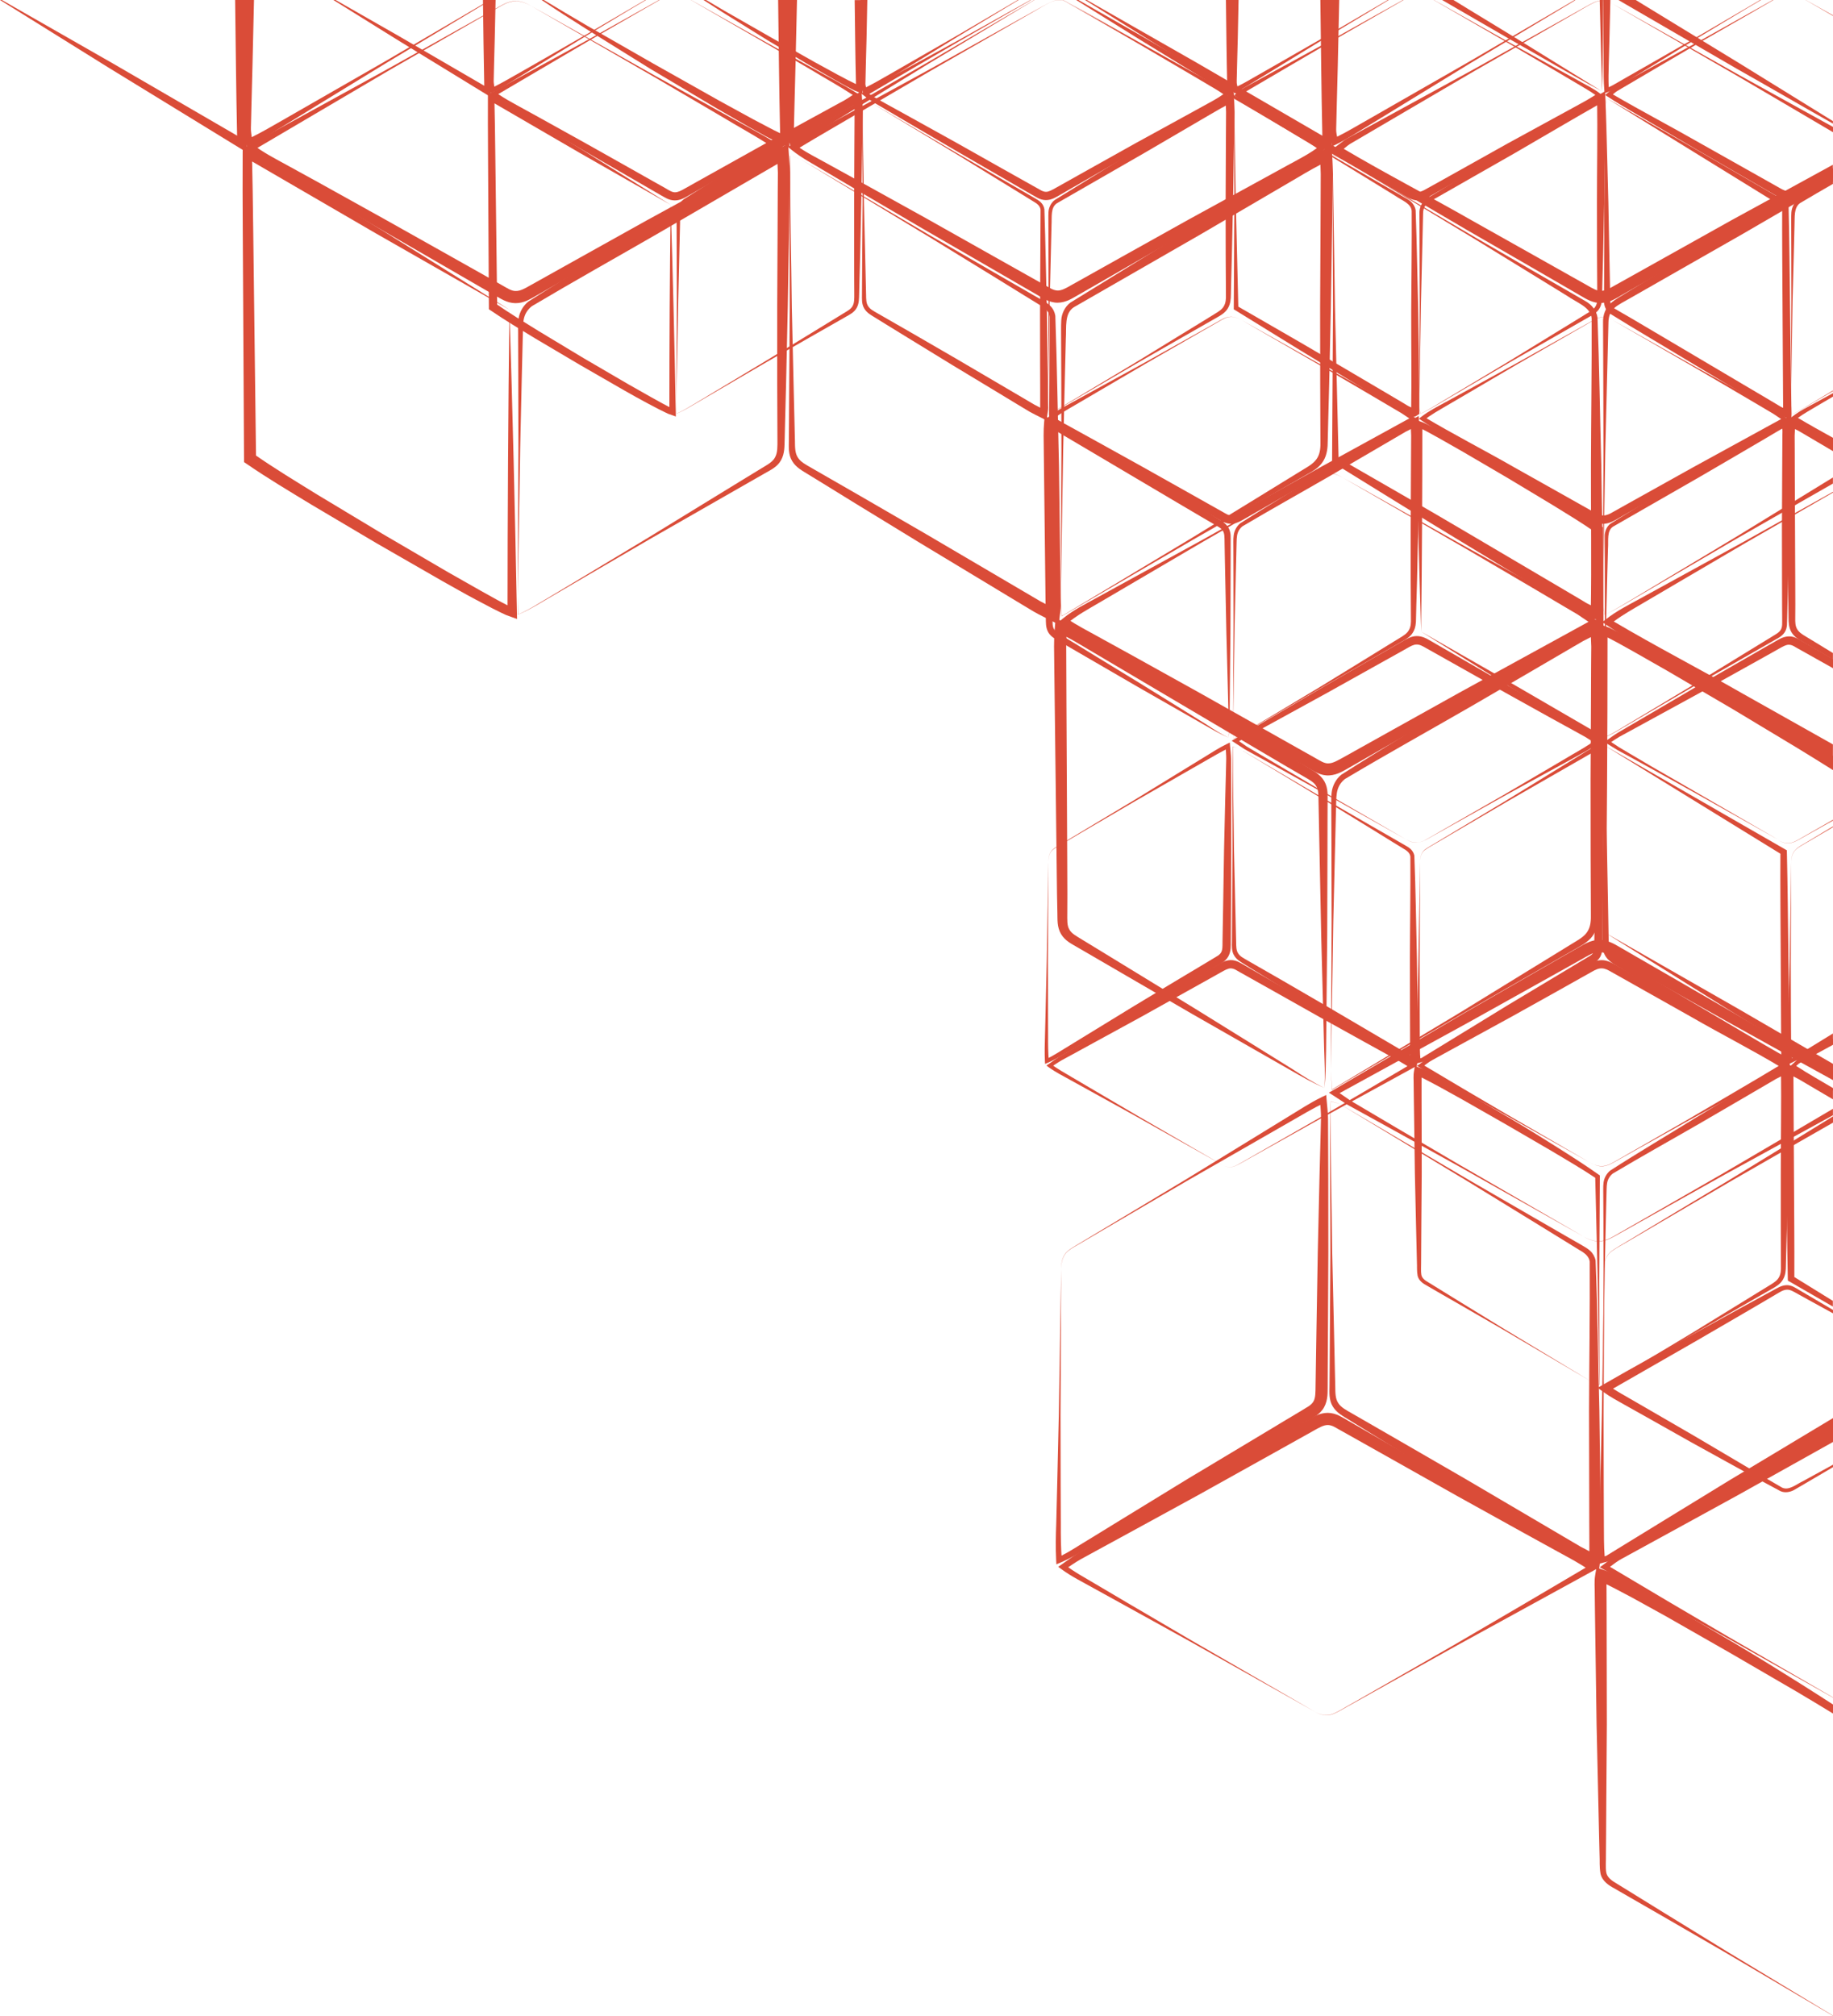 <svg width="241" height="265" viewBox="0 0 241 265" fill="none" xmlns="http://www.w3.org/2000/svg">
<g clip-path="url(#clip0_4302_16813)">
<path d="M241 57.552C239.449 56.695 237.898 55.829 236.387 54.932C237.188 54.338 238.108 53.855 238.979 53.321L241 52.132V51.679L238.748 52.908C237.718 53.492 236.668 53.965 235.697 54.731L235.377 54.983L235.717 55.215C236.668 55.859 237.648 56.454 238.628 57.018L241.01 58.428V57.552H241Z" fill="#DA4C38"/>
<path d="M210.976 97.998L234.727 111.658L234.927 111.768L234.937 112.01C235.047 116.604 235.077 121.197 235.138 125.791L235.308 139.582L235.318 140.549L234.487 140.076C230.515 137.789 226.654 135.401 222.732 133.074L216.869 129.559L213.938 127.796L212.477 126.909C211.987 126.617 211.417 126.244 211.057 125.64C210.696 125.035 210.666 124.33 210.686 123.766L210.696 122.054L210.706 118.619L210.736 111.748L210.806 104.878C210.866 102.591 210.846 100.274 210.976 97.998ZM210.976 97.998C211.016 102.571 211.187 107.155 211.287 111.728L211.417 118.598L211.477 122.034L211.507 123.746C211.507 124.31 211.557 124.804 211.797 125.187C212.037 125.579 212.447 125.851 212.937 126.123L214.418 126.98L217.359 128.712L223.242 132.188C227.174 134.485 231.086 136.862 235.017 139.088L234.197 139.572L234.127 125.781C234.107 121.187 234.057 116.594 234.087 111.99L234.297 112.353L210.976 97.998Z" fill="#DA4C38"/>
<path d="M210.936 95.379L211.006 82.081L210.996 75.432L210.986 72.108C210.986 71.544 210.976 71.01 210.986 70.436C210.986 69.862 211.256 69.167 211.776 68.814L223.071 61.863L228.744 58.458L231.575 56.756L232.996 55.899L233.706 55.476C233.956 55.345 234.226 55.214 234.496 55.084L235.117 54.781L235.247 55.476C235.297 55.718 235.387 55.98 235.437 56.353C235.447 56.443 235.457 56.554 235.457 56.645V56.856V57.29L235.427 59.002L235.367 62.427L235.257 69.277L235.107 76.127L235.017 79.553L234.977 81.265L234.947 82.141C234.927 82.454 234.846 82.796 234.656 83.099C234.266 83.703 233.666 83.925 233.206 84.207L231.725 85.053L228.764 86.745L222.841 90.13L216.948 93.565L214.007 95.288C213.017 95.842 212.076 96.497 211.006 96.91H210.996V96.9L210.936 95.379ZM210.936 95.379L211.016 96.889L211.006 96.879C212.066 96.456 212.996 95.791 213.977 95.227L216.898 93.475L222.741 89.959L228.554 86.393L231.465 84.61L232.916 83.723C233.406 83.411 233.916 83.169 234.136 82.776C234.376 82.393 234.306 81.849 234.316 81.255L234.306 79.543L234.296 76.117L234.286 69.257L234.316 62.397L234.336 58.972L234.346 57.259L234.356 56.826V56.615C234.356 56.554 234.356 56.524 234.346 56.474C234.326 56.272 234.236 56 234.176 55.678L234.927 56.061C234.696 56.171 234.466 56.272 234.226 56.393L233.516 56.806L232.105 57.642L229.254 59.314L223.541 62.649L212.096 69.217C211.236 69.751 211.496 71.02 211.416 72.098L211.326 75.422L211.166 82.071L210.936 95.379Z" fill="#DA4C38"/>
<path d="M217.028 100.687L214.247 99.045L212.856 98.219L211.836 97.544C212.196 97.302 212.556 97.061 212.936 96.839L214.437 96.023L217.439 94.381L223.431 91.107L229.404 87.783L232.385 86.121L233.876 85.284C234.396 84.992 234.816 84.74 235.197 84.751C235.377 84.751 235.567 84.801 235.777 84.902L236.487 85.305L237.978 86.141L240.959 87.813L241.019 87.843V86.644L238.518 85.194L237.037 84.338C236.777 84.186 236.577 84.066 236.257 83.904C235.947 83.753 235.587 83.642 235.197 83.653C234.406 83.673 233.826 84.086 233.366 84.338L231.885 85.184L228.924 86.886L223.001 90.291L217.108 93.746L214.157 95.469L212.686 96.335C212.196 96.627 211.736 96.99 211.256 97.312L210.936 97.534L211.266 97.736L212.656 98.592L214.077 99.368L216.908 100.929L222.561 104.062L233.826 110.398L222.631 103.921L217.028 100.687Z" fill="#DA4C38"/>
<path d="M241 107.759L240.21 108.213L237.099 109.996C236.578 110.278 236.078 110.64 235.498 110.781C234.908 110.933 234.297 110.731 233.787 110.439C234.297 110.741 234.908 110.953 235.498 110.802C236.088 110.671 236.588 110.308 237.109 110.036L240.24 108.283L240.99 107.87V107.759H241Z" fill="#DA4C38"/>
<path d="M237.619 110.711L240.701 108.908L240.991 108.736V108.636L240.651 108.837L237.589 110.671C237.089 110.993 236.539 111.235 236.109 111.658C235.658 112.071 235.498 112.706 235.508 113.3C235.508 112.706 235.678 112.081 236.119 111.678C236.569 111.265 237.119 111.023 237.619 110.711Z" fill="#DA4C38"/>
<path d="M241 135.845L238.199 137.567C237.338 138.091 236.478 138.625 235.598 139.088C235.558 138.685 235.508 138.283 235.498 137.869L235.488 136.227L235.468 132.953L235.448 126.395L235.508 113.29L235.297 126.395L235.147 132.943L235.067 136.217L235.027 137.859C235.027 138.403 235.087 138.968 235.117 139.522L235.137 139.894L235.488 139.733C236.538 139.25 237.518 138.665 238.499 138.101L240.99 136.671V135.845H241Z" fill="#DA4C38"/>
<path d="M241 85.849L238.859 84.539L237.398 83.653C236.908 83.371 236.498 83.079 236.278 82.686C236.047 82.293 236.027 81.819 236.037 81.235L236.047 79.523L236.037 76.097L236.007 69.247L235.977 62.397L235.967 58.972L235.957 57.26L235.997 56.403C236.248 56.514 236.488 56.635 236.728 56.786L238.198 57.653L241 59.305V58.076L238.749 56.726C237.778 56.131 236.818 55.537 235.717 55.043L234.967 54.711L234.937 55.527L234.877 57.27L234.897 58.982L234.937 62.407L235.087 76.108L235.127 79.533L235.157 81.245C235.157 81.799 235.187 82.514 235.547 83.119C235.907 83.723 236.498 84.076 236.988 84.348L238.459 85.204L240.99 86.675V85.849H241Z" fill="#DA4C38"/>
<path d="M235.857 32.941L235.937 29.617C235.987 28.519 235.827 27.32 236.657 26.706C238.078 25.86 239.529 25.013 240.989 24.177V23.381C239.439 24.338 237.878 25.295 236.317 26.303C235.847 26.696 235.567 27.34 235.527 27.925C235.487 28.519 235.517 29.053 235.507 29.607L235.517 32.931L235.527 39.58L235.467 52.877L235.687 39.58L235.857 32.941Z" fill="#DA4C38"/>
<path d="M241.001 51.326L238.52 52.817C237.539 53.381 236.609 54.036 235.559 54.479L235.479 52.877L235.539 54.489V54.499L235.549 54.489C236.609 54.056 237.549 53.411 238.54 52.847L240.991 51.417V51.326H241.001Z" fill="#DA4C38"/>
<path d="M241 2.015L237.418 0H237.398L241 2.086V2.015Z" fill="#DA4C38"/>
<path d="M241.001 22.233L238.129 23.845L236.639 24.681C236.169 24.953 235.718 25.145 235.298 25.155C234.868 25.165 234.448 24.983 233.988 24.711L232.507 23.875L229.536 22.203L223.593 18.858C219.771 16.672 215.849 14.617 212.058 12.411L212.408 12.119C212.598 11.968 212.888 11.827 213.138 11.666L214.679 10.759L217.76 8.946L223.923 5.33L230.116 1.773L233.167 0H233.077L230.046 1.703L223.813 5.188L217.55 8.624L214.419 10.336L212.858 11.192C212.598 11.344 212.338 11.454 212.058 11.656L211.357 12.22L211.037 12.482L211.387 12.714C213.308 13.973 215.289 15.061 217.24 16.239L223.123 19.695L229.025 23.11L231.977 24.822L233.447 25.678C233.948 25.981 234.608 26.283 235.338 26.253C236.059 26.233 236.679 25.91 237.179 25.618L238.66 24.772L241.021 23.412V22.233H241.001Z" fill="#DA4C38"/>
<path d="M231.426 0L229.585 1.078L223.452 4.665L217.289 8.201L214.208 9.963L212.667 10.85C212.277 11.072 211.897 11.303 211.507 11.464C211.467 10.477 211.487 9.47 211.517 8.452L211.607 5.037L211.727 0H210.816L210.826 5.017L210.836 8.442C210.836 9.581 210.836 10.719 210.936 11.877L210.966 12.25L211.327 12.129C211.957 11.918 212.437 11.595 212.937 11.283L214.448 10.356L217.469 8.503L223.522 4.796L229.605 1.139L231.536 0H231.426Z" fill="#DA4C38"/>
<path d="M211.197 12.885L222.972 19.634L234.947 26.565L235.148 26.686L235.158 26.928C235.268 31.501 235.298 36.075 235.358 40.648L235.538 54.368L235.548 55.154L234.807 54.892C234.557 54.802 234.307 54.741 233.977 54.62C233.607 54.469 233.407 54.298 233.157 54.167L231.686 53.281L228.755 51.518L222.882 47.992L217.009 44.466L214.078 42.703L212.617 41.806L211.877 41.353C211.607 41.182 211.327 40.95 211.137 40.608C210.946 40.275 210.896 39.892 210.896 39.57V38.714L210.906 36.991L210.916 33.546L210.936 26.656L211.007 19.765L211.047 16.32L211.077 14.597L211.087 13.741C211.107 13.449 211.167 13.157 211.197 12.885ZM211.197 12.885C211.167 13.177 211.127 13.459 211.107 13.741L211.137 14.597L211.197 16.32L211.287 19.765L211.467 26.645L211.597 33.526L211.667 36.971L211.697 38.694L211.717 39.55C211.727 39.802 211.767 40.003 211.867 40.164C212.037 40.487 212.577 40.718 213.067 41.021L214.548 41.877L217.499 43.62L223.392 47.105L229.285 50.591L232.236 52.334L233.707 53.21C233.957 53.351 234.217 53.532 234.377 53.583L235.178 53.845L234.447 54.368L234.367 40.648C234.347 36.075 234.297 31.501 234.317 26.918L234.527 27.28L211.197 12.885Z" fill="#DA4C38"/>
<path d="M211.976 42.048L223.381 48.475L229.104 51.648L231.975 53.23L233.406 54.016L234.807 54.902L235.157 55.124L234.787 55.335L223.021 62.256L217.109 65.651L214.147 67.353L212.667 68.199C212.186 68.481 211.566 68.834 210.836 68.854C210.095 68.884 209.435 68.532 208.965 68.24L207.484 67.383L204.533 65.671L198.63 62.256L192.748 58.8L189.806 57.068C188.826 56.504 187.845 55.909 186.895 55.265L186.555 55.033L186.885 54.781C187.865 54.016 188.916 53.492 189.966 52.917L193.098 51.205L199.351 47.77L205.573 44.284L208.685 42.541C209.215 42.27 209.705 41.907 210.275 41.746C210.846 41.564 211.476 41.746 211.976 42.048ZM211.976 42.048C211.466 41.746 210.846 41.584 210.275 41.766C209.705 41.937 209.225 42.3 208.695 42.582L205.603 44.365L199.421 47.921L193.268 51.537L190.186 53.341C189.166 53.945 188.105 54.519 187.215 55.255L187.195 54.771C191.077 57.088 195.149 59.173 199.09 61.43L205.043 64.774L208.014 66.447L209.505 67.283C210.005 67.575 210.396 67.766 210.816 67.756C211.236 67.756 211.656 67.555 212.146 67.263L213.637 66.426L216.618 64.764L222.581 61.44L234.547 54.882L234.537 55.325L233.196 54.419L231.785 53.582L228.964 51.92L223.321 48.606L211.976 42.048Z" fill="#DA4C38"/>
<path d="M162.995 98.451L174.56 105.251L180.373 108.605L183.284 110.278L184.735 111.114C184.965 111.245 185.245 111.396 185.475 111.618C185.715 111.839 185.895 112.151 185.955 112.474C186.136 117.067 186.186 121.49 186.296 126.013L186.386 132.752L186.436 136.127L186.456 137.809L186.466 138.655C186.466 138.938 186.396 139.27 186.356 139.582L186.256 140.338L185.565 139.985C185.055 139.723 184.525 139.461 184.025 139.179L182.564 138.303L179.653 136.54L173.83 133.024L168.027 129.468L165.126 127.685L163.675 126.789C163.225 126.496 162.625 126.214 162.275 125.62C161.904 125.036 161.964 124.341 161.974 123.807L161.984 122.094L162.004 118.679L162.055 111.839C162.075 107.276 161.974 102.722 162.085 98.159V98.149H162.095C162.405 98.27 162.725 98.3 162.995 98.451ZM162.995 98.451C162.725 98.3 162.405 98.27 162.105 98.179H162.115C162.065 102.732 162.205 107.296 162.245 111.849L162.405 118.689L162.485 122.104L162.525 123.817C162.535 124.401 162.525 124.925 162.795 125.328C163.045 125.731 163.525 125.963 164.025 126.255L165.496 127.101L168.447 128.793L174.33 132.208L180.193 135.653L183.124 137.376L184.595 138.242L186.065 139.018L185.285 139.421C185.315 139.169 185.385 138.958 185.395 138.676V137.829V136.147L185.385 132.772L185.375 126.023C185.385 121.55 185.465 116.977 185.435 112.585C185.365 112.111 184.985 111.819 184.495 111.537L183.064 110.661L180.213 108.898L174.49 105.382L162.995 98.451Z" fill="#DA4C38"/>
<path d="M162.125 95.328L162.185 82.031L162.175 75.382L162.165 72.058C162.175 71.504 162.125 70.96 162.205 70.365C162.275 69.771 162.595 69.167 163.065 68.784C166.857 66.366 170.599 64.15 174.371 61.813L180.043 58.408L182.884 56.706L184.305 55.859L185.796 55.074L186.536 54.681L186.576 55.527L186.666 57.27L186.636 58.982L186.576 62.417L186.466 69.278L186.316 76.138L186.216 79.583L186.176 81.296C186.176 81.86 186.136 82.535 185.786 83.109C185.456 83.693 184.865 84.036 184.385 84.297L182.904 85.144L179.943 86.846L174.02 90.241L162.215 97.121L162.205 97.131V97.111L162.125 95.328ZM162.125 95.328L162.215 97.121L162.195 97.111L173.91 90.08L179.733 86.504L182.644 84.71L184.105 83.814C184.595 83.522 185.025 83.24 185.256 82.796C185.496 82.373 185.526 81.85 185.506 81.285L185.496 79.573L185.476 76.138V69.267L185.506 62.397L185.526 58.962L185.536 57.249L185.466 55.567L186.246 56.02L184.805 56.756L183.375 57.592L180.513 59.264L174.801 62.599C170.999 64.795 167.087 66.971 163.366 69.177C162.965 69.489 162.725 69.912 162.645 70.426C162.565 70.93 162.595 71.504 162.565 72.048L162.485 75.372L162.335 82.021L162.125 95.328Z" fill="#DA4C38"/>
<path d="M184.854 110.338L173.569 103.982L167.906 100.839L165.075 99.277L163.654 98.492L162.284 97.595L161.943 97.373L162.304 97.162L174.069 90.241L179.982 86.836L182.943 85.134L184.424 84.287C184.874 84.036 185.494 83.623 186.244 83.613C187.005 83.592 187.655 83.985 188.105 84.247L189.586 85.103L192.537 86.806L198.44 90.221L204.323 93.666L207.264 95.399L208.735 96.265C209.225 96.567 209.685 96.92 210.165 97.242L210.536 97.494L210.155 97.746C209.135 98.411 208.094 98.985 207.044 99.559L203.893 101.282L197.6 104.727L191.337 108.233L188.205 109.986C187.685 110.268 187.175 110.62 186.575 110.721C185.954 110.862 185.354 110.64 184.854 110.338ZM184.854 110.338C185.364 110.63 185.964 110.842 186.565 110.721C187.155 110.62 187.655 110.258 188.175 109.976L191.287 108.182L197.51 104.606L203.702 100.97L206.794 99.146C207.834 98.552 208.865 97.937 209.825 97.263V97.766C209.355 97.464 208.895 97.142 208.405 96.859L206.914 96.034L203.923 94.391L197.96 91.077L192.017 87.733L189.046 86.061L187.555 85.224C187.035 84.922 186.665 84.711 186.254 84.721C185.854 84.721 185.454 84.942 184.934 85.245L183.443 86.081L180.462 87.743L174.509 91.067L162.554 97.625L162.574 97.192L163.884 98.109L165.275 98.935L168.066 100.577L173.649 103.861L184.854 110.338Z" fill="#DA4C38"/>
<path d="M186.715 113.219C186.695 112.635 186.895 112 187.386 111.648C187.866 111.305 188.396 111.023 188.896 110.711L191.938 108.887L198.01 105.241L204.053 101.534L207.075 99.68C208.095 99.076 209.045 98.401 210.146 97.877L210.496 97.706L210.556 98.098L210.696 98.945C210.746 99.257 210.726 99.569 210.726 99.841L210.736 101.554L210.746 104.979L210.756 111.839L210.726 118.699L210.706 122.124L210.696 123.837C210.666 124.371 210.786 125.036 210.396 125.781C210.196 126.134 209.886 126.396 209.596 126.567L208.855 127L207.385 127.856L204.443 129.579L198.551 133.024L192.628 136.409L189.667 138.101L188.186 138.947L187.446 139.371C187.306 139.441 187.236 139.512 187.005 139.592L186.595 139.703L186.285 139.784L186.265 139.471C186.185 138.353 186.245 137.265 186.265 136.177L186.345 132.893L186.495 126.335L186.715 113.219ZM186.715 113.219L186.655 126.335L186.665 132.893L186.675 136.177C186.685 137.265 186.655 138.373 186.775 139.441L186.445 139.209L186.855 139.089C186.895 139.089 187.055 138.978 187.165 138.907L187.896 138.464L189.346 137.577L192.258 135.794L198.08 132.228L203.933 128.713L206.854 126.96L208.315 126.083L209.045 125.65C209.236 125.529 209.376 125.408 209.456 125.257C209.626 124.975 209.606 124.431 209.616 123.847L209.646 122.134L209.706 118.709L209.816 111.849L209.976 104.989L210.066 101.564L210.106 99.851C210.106 99.559 210.136 99.287 210.106 99.035L209.996 98.189L210.416 98.411C209.366 98.874 208.355 99.539 207.325 100.103L204.253 101.866L198.11 105.392L191.998 108.968L188.936 110.761C188.436 111.063 187.906 111.335 187.426 111.678C186.905 112 186.705 112.625 186.715 113.219Z" fill="#DA4C38"/>
<path d="M186.846 83.028C186.566 74.052 186.346 64.936 186.176 55.788L186.166 55.184L186.676 55.376L187.166 55.557L187.567 55.748L188.347 56.141L189.868 56.947C190.878 57.481 191.869 58.055 192.869 58.609L198.802 62.024L204.694 65.51C206.655 66.698 208.596 67.847 210.537 69.177L210.757 69.328V69.61L210.827 83.36C210.837 87.944 210.897 92.528 210.877 97.111V97.867L210.237 97.474L198.462 90.251L186.846 83.028ZM186.846 83.028L198.842 89.878L210.667 96.748L210.027 97.121C209.917 92.537 209.897 87.954 209.827 83.37L209.657 69.62L209.877 70.053C208.066 68.784 206.085 67.585 204.154 66.396L198.292 62.87L192.389 59.415L189.417 57.723L187.927 56.897L187.186 56.504L186.816 56.322L186.506 56.191L187.006 55.778C187.006 64.794 186.956 73.831 186.846 83.028Z" fill="#DA4C38"/>
<path d="M186.605 53.29L186.665 39.832L186.645 33.102L186.635 29.738L186.625 28.055C186.605 27.461 186.826 26.766 187.316 26.353C187.786 25.93 188.286 25.698 188.756 25.396L190.187 24.52L193.048 22.777L198.761 19.291C202.593 17.005 206.405 14.688 210.266 12.441L211.037 11.988L211.077 12.894C211.187 15.222 211.047 17.478 211.037 19.775L210.927 26.635L210.777 33.485L210.686 36.91L210.646 38.623C210.626 39.167 210.676 39.822 210.356 40.436C210.056 41.051 209.436 41.383 208.966 41.645L207.485 42.491L204.524 44.184L198.601 47.568L192.708 51.014L189.767 52.736C188.786 53.31 187.816 53.905 186.786 54.388H186.776V54.378C186.726 54.026 186.605 53.663 186.605 53.29ZM186.605 53.29C186.605 53.663 186.736 54.016 186.796 54.378H186.786C187.806 53.885 188.766 53.27 189.747 52.686L192.668 50.933L198.521 47.417L204.334 43.851L207.245 42.068L208.696 41.171C209.206 40.869 209.626 40.607 209.836 40.164C210.046 39.731 210.016 39.197 210.006 38.613L209.996 36.9L209.976 33.475L209.966 26.615C209.966 22.052 210.056 17.448 209.986 12.925L210.797 13.378C206.925 15.584 203.073 17.851 199.211 20.097L193.399 23.411L190.487 25.074L189.037 25.9C188.556 26.182 188.036 26.433 187.666 26.746C187.276 27.068 187.106 27.521 187.106 28.055L187.066 29.738L186.986 33.102L186.826 39.832L186.605 53.29Z" fill="#DA4C38"/>
<path d="M193.118 1.24L191.097 0H189.606L189.817 0.121L192.768 1.834L198.671 5.249C202.632 7.475 206.534 9.812 210.546 11.958L198.941 4.786L193.118 1.24Z" fill="#DA4C38"/>
<path d="M210.326 0L210.456 5.098L210.546 8.533C210.566 9.681 210.666 10.81 210.546 11.958C210.726 10.83 210.686 9.661 210.716 8.523L210.756 5.088L210.796 0H210.326Z" fill="#DA4C38"/>
<path d="M207.524 10.598L204.653 9.016L198.91 5.843L188.526 0H188.496L198.83 5.974L204.493 9.298L207.324 10.971C208.135 11.474 209.005 11.928 209.755 12.482C208.915 13.016 208.045 13.509 207.154 13.983L204.163 15.615L198.19 18.878L192.247 22.203L189.276 23.865L187.785 24.691C187.265 24.983 186.855 25.235 186.465 25.235C186.075 25.255 185.714 25.034 185.184 24.731L183.703 23.895L180.732 22.223L174.799 18.889C170.988 16.713 167.036 14.678 163.284 12.451L163.634 12.169C163.844 12.008 164.095 11.877 164.355 11.716L165.885 10.819L168.937 9.026L175.05 5.45L181.192 1.924L184.264 0.161C184.364 0.111 184.454 0.051 184.554 -0.01H184.474C184.394 0.031 184.314 0.081 184.244 0.121L181.152 1.844L174.969 5.299L168.757 8.704L165.645 10.406L164.074 11.263C163.824 11.404 163.544 11.535 163.284 11.726L162.574 12.27L162.264 12.512L162.594 12.754C163.534 13.449 164.535 13.973 165.505 14.557L168.436 16.29L174.309 19.735L180.202 23.14L183.153 24.842L184.624 25.698C185.064 25.95 185.724 26.384 186.495 26.333C187.265 26.303 187.835 25.88 188.296 25.628L189.776 24.782L192.728 23.089L198.63 19.695L204.503 16.249L207.444 14.527C208.425 13.963 209.405 13.388 210.356 12.723L210.656 12.512L210.366 12.29C209.465 11.595 208.475 11.152 207.524 10.598Z" fill="#DA4C38"/>
<path d="M182.463 0L180.822 0.957L174.69 4.544L168.527 8.08L165.445 9.843C164.525 10.356 163.615 10.92 162.684 11.364C162.654 11.203 162.624 11.051 162.604 10.91C162.584 10.699 162.614 10.366 162.614 10.094L162.654 8.382L162.744 4.957L162.844 0H161.944L161.954 4.957L161.964 8.382L161.974 10.094C161.984 10.397 161.954 10.638 161.994 10.991C162.044 11.313 162.124 11.575 162.174 11.847L162.244 12.23L162.594 12.059C163.695 11.525 164.655 10.86 165.676 10.256L168.707 8.402L174.77 4.695L180.862 1.038L182.583 0H182.463Z" fill="#DA4C38"/>
<path d="M163.756 13.751L175.091 20.42L180.783 23.714L183.635 25.356L185.065 26.182C185.555 26.454 186.036 27.008 186.126 27.633C186.296 32.115 186.346 36.467 186.466 40.89C186.516 45.302 186.636 49.674 186.616 54.137V54.409L186.386 54.56L186.146 54.711L186.116 54.731H186.096C186.086 54.731 186.046 54.761 185.886 54.802C185.836 54.812 185.786 54.822 185.686 54.802C185.636 54.791 185.586 54.782 185.525 54.751L185.505 54.741L185.455 54.721L185.255 54.62L184.855 54.429C184.575 54.308 184.355 54.147 184.105 54.006L182.654 53.129L179.753 51.377L173.94 47.861C170.058 45.524 166.227 43.116 162.365 40.749L162.215 40.658V40.487L162.295 26.736L162.255 12.986V12.965L162.265 12.975L163.756 13.751ZM163.756 13.751L162.265 12.996L162.275 12.986L162.485 26.736L162.815 40.487L162.665 40.225C166.577 42.492 170.519 44.728 174.42 47.035L180.273 50.48L183.194 52.203L184.655 53.069C184.895 53.21 185.135 53.381 185.385 53.482L185.746 53.663L185.926 53.754L185.976 53.774C185.976 53.774 185.996 53.784 185.976 53.774C185.936 53.754 185.886 53.744 185.846 53.734C185.766 53.724 185.726 53.734 185.706 53.734C185.616 53.754 185.646 53.754 185.696 53.734L185.646 53.754L185.766 53.673L185.535 54.096C185.606 49.745 185.535 45.302 185.545 40.9C185.565 36.508 185.636 32.045 185.606 27.723C185.525 26.726 184.295 26.343 183.415 25.719L180.613 23.996L175.011 20.561L163.756 13.751Z" fill="#DA4C38"/>
<path d="M163.215 42.058L174.56 48.435L180.253 51.588L183.104 53.16L184.525 53.945L185.916 54.822L186.266 55.044L185.906 55.255L174.13 62.176L168.208 65.581L165.246 67.283L163.766 68.129C163.295 68.391 162.745 68.784 161.965 68.844C161.164 68.895 160.534 68.442 160.094 68.2L158.613 67.344L155.662 65.631L149.749 62.216L143.856 58.761L140.915 57.028C139.935 56.434 138.944 55.92 137.994 55.205L137.684 54.963L137.984 54.721C138.954 53.925 140.025 53.422 141.065 52.837L144.207 51.115L150.489 47.669L156.742 44.174L159.864 42.421C160.384 42.149 160.884 41.776 161.484 41.666C162.115 41.545 162.715 41.766 163.215 42.058ZM163.215 42.058C162.705 41.766 162.105 41.555 161.514 41.686C160.924 41.806 160.434 42.179 159.914 42.461L156.812 44.244L150.599 47.821L144.417 51.447L141.325 53.26C140.305 53.865 139.224 54.429 138.364 55.195L138.354 54.711C139.254 55.346 140.295 55.859 141.275 56.413L144.267 58.066L150.239 61.38L156.192 64.724L159.163 66.397L160.654 67.233C161.184 67.535 161.554 67.787 161.925 67.746C162.305 67.736 162.745 67.475 163.255 67.192L164.746 66.356L167.727 64.694L173.69 61.37L185.655 54.802L185.645 55.235L184.305 54.338L182.904 53.512L180.103 51.86L174.49 48.566L163.215 42.058Z" fill="#DA4C38"/>
<path d="M137.843 113.28C137.833 112.695 137.963 112.051 138.434 111.648C138.894 111.265 139.434 111.013 139.934 110.691L142.986 108.857L149.099 105.191L155.171 101.463L158.213 99.6C159.233 98.985 160.204 98.33 161.304 97.796L161.694 97.605L161.724 98.038C161.764 98.612 161.854 99.207 161.854 99.771L161.864 101.483L161.874 104.919L161.884 111.779L161.854 118.639L161.834 122.074L161.824 123.787C161.814 124.31 161.884 125.026 161.494 125.731C161.304 126.073 161.014 126.335 160.734 126.517L159.973 126.97L158.503 127.826L155.551 129.549L149.659 132.994L143.736 136.379L140.775 138.071C139.774 138.625 138.834 139.24 137.753 139.703L137.403 139.854L137.383 139.482C137.333 138.373 137.353 137.285 137.393 136.198L137.473 132.924L137.623 126.376L137.843 113.28ZM137.843 113.28L137.783 126.376L137.793 132.924L137.803 136.198C137.793 137.285 137.813 138.384 137.893 139.451L137.523 139.23C138.524 138.776 139.484 138.112 140.455 137.537L143.366 135.754L149.189 132.188L155.041 128.672L157.973 126.92L159.433 126.043L160.134 125.62C160.324 125.489 160.464 125.348 160.554 125.187C160.744 124.865 160.734 124.381 160.734 123.777L160.764 122.064L160.824 118.639L160.934 111.779L161.094 104.919L161.184 101.493L161.224 99.781C161.234 99.207 161.164 98.663 161.144 98.099L161.564 98.34C160.504 98.814 159.493 99.459 158.453 100.033L155.361 101.806L149.179 105.352L143.026 108.948L139.954 110.751C139.454 111.064 138.904 111.315 138.444 111.688C137.973 112.051 137.843 112.695 137.843 113.28Z" fill="#DA4C38"/>
<path d="M161.534 96.97C160.494 96.527 159.493 95.953 158.513 95.388L155.551 93.696L149.629 90.311L143.726 86.886L140.775 85.174L139.304 84.317C138.854 84.035 138.213 83.773 137.833 83.129C137.453 82.474 137.523 81.769 137.503 81.245L137.473 79.532L137.433 76.107L137.353 69.247L137.273 62.387L137.233 58.962C137.223 57.813 137.173 56.695 137.283 55.486L137.353 54.721L138.063 55.033C139.174 55.517 140.104 56.141 141.085 56.715L144.006 58.468L149.849 61.984L155.691 65.5L158.613 67.263L160.063 68.149C160.504 68.441 161.144 68.723 161.514 69.368C161.894 70.023 161.794 70.728 161.804 71.252V72.964L161.794 76.389L161.774 83.25L161.704 90.11L161.674 93.535C161.654 94.673 161.674 95.842 161.534 96.97ZM161.534 96.97C161.624 95.822 161.544 94.693 161.514 93.545L161.424 90.12L161.244 83.26L161.104 76.399L161.034 72.974L161.004 71.262C160.994 70.667 161.014 70.154 160.794 69.801C160.584 69.438 160.133 69.207 159.623 68.915L158.152 68.058L155.211 66.326L149.338 62.85L143.466 59.375L140.534 57.642C139.554 57.068 138.574 56.443 137.593 56.02L138.373 55.557C138.253 56.635 138.293 57.793 138.303 58.942L138.323 62.367L138.353 69.227L138.383 76.087L138.393 79.512V81.225C138.393 81.819 138.353 82.323 138.574 82.685C138.764 83.058 139.224 83.3 139.724 83.612L141.185 84.499L144.096 86.282L149.919 89.838L155.721 93.434L158.623 95.237C159.563 95.862 160.494 96.476 161.534 96.97Z" fill="#DA4C38"/>
<path d="M137.803 52.928L137.863 39.59L137.853 32.921L137.843 29.587C137.853 29.023 137.823 28.499 137.853 27.894C137.873 27.31 138.183 26.645 138.683 26.283L150.008 19.312L155.691 15.897L158.532 14.184C159.473 13.61 160.423 13.036 161.454 12.542L162.194 12.19L162.234 13.005L162.314 14.748L162.284 16.461L162.224 19.886L162.114 26.736L161.964 33.586L161.874 37.011L161.834 38.724C161.834 39.288 161.784 39.963 161.434 40.537C161.093 41.111 160.513 41.444 160.033 41.716L158.552 42.562L155.591 44.254L149.678 47.639L137.893 54.509L137.883 54.519V54.499L137.803 52.928ZM137.803 52.928L137.903 54.509L137.893 54.499L149.588 47.478L155.401 43.912L158.312 42.129L159.763 41.232C160.253 40.94 160.693 40.658 160.923 40.225C161.163 39.802 161.203 39.288 161.183 38.724L161.173 37.011L161.153 33.586L161.143 26.726L161.173 19.876L161.193 16.451L161.203 14.738L161.143 13.056L161.924 13.519C160.953 13.962 160.003 14.527 159.042 15.091L156.181 16.763L150.459 20.107L138.983 26.706C138.103 27.26 138.313 28.499 138.253 29.587L138.173 32.921L138.013 39.59L137.803 52.928Z" fill="#DA4C38"/>
<path d="M161.184 0C161.234 3.758 161.264 7.516 161.354 11.273L150.179 4.786L141.795 0H141.495L149.798 5.168L161.574 12.381L162.204 12.774V12.018C162.224 8.009 162.184 4.01 162.164 0H161.184Z" fill="#DA4C38"/>
<path d="M158.603 10.518L155.742 8.936L150.019 5.763L139.764 0H139.734L149.929 5.894L155.571 9.208L158.393 10.87C159.203 11.374 160.084 11.827 160.844 12.381C160.044 12.965 159.133 13.429 158.243 13.922L155.251 15.564L149.259 18.849L143.296 22.183L140.315 23.855L138.824 24.691C138.304 24.983 137.883 25.225 137.513 25.215C137.333 25.215 137.143 25.155 136.933 25.054L136.213 24.651L134.722 23.815L131.741 22.143L125.788 18.788L119.815 15.474L116.824 13.822C115.973 13.338 115.083 12.895 114.293 12.351C116.184 11.213 118.104 10.114 120.005 8.986L126.128 5.41L132.281 1.884L135.362 0.121C135.422 0.091 135.492 0.051 135.552 0.011H135.472C135.432 0.031 135.382 0.061 135.342 0.081L132.241 1.804L126.058 5.259L119.835 8.664C117.764 9.802 115.673 10.91 113.612 12.079L113.242 12.29L113.592 12.572C114.513 13.318 115.523 13.822 116.494 14.416L119.435 16.149L125.328 19.604L131.24 23.029L134.202 24.742L135.682 25.598C135.943 25.749 136.153 25.87 136.453 26.031C136.753 26.182 137.123 26.303 137.513 26.303C138.304 26.303 138.894 25.88 139.354 25.628L140.835 24.772L143.796 23.069L149.719 19.664L155.612 16.209L158.553 14.476C159.533 13.902 160.534 13.358 161.444 12.603L161.704 12.381L161.434 12.18C160.524 11.495 159.543 11.062 158.603 10.518Z" fill="#DA4C38"/>
<path d="M133.811 0L132.04 1.038L125.907 4.634L119.745 8.17L116.663 9.943C115.733 10.467 114.812 11.011 113.872 11.475C113.822 11.313 113.782 11.162 113.782 11.051L113.802 10.215L113.842 8.503L113.932 5.068L114.032 0H113.122L113.132 5.058L113.152 8.493L113.162 10.205L113.172 11.092C113.212 11.464 113.342 11.716 113.402 11.968L113.482 12.321L113.812 12.159C114.902 11.616 115.883 10.971 116.893 10.356L119.925 8.493L125.987 4.775L132.08 1.109L133.921 0H133.811V0Z" fill="#DA4C38"/>
<path d="M114.462 13.449L125.998 20.239L131.79 23.593L134.692 25.265L136.142 26.102C136.382 26.243 136.653 26.394 136.873 26.625C137.103 26.857 137.263 27.179 137.313 27.502C137.473 32.065 137.533 36.488 137.643 40.99L137.733 47.72L137.783 51.084L137.803 52.767L137.813 53.603C137.813 53.885 137.743 54.217 137.703 54.52L137.613 55.285L136.923 54.922C136.412 54.661 135.882 54.409 135.382 54.127L133.921 53.25L131.01 51.487L125.187 47.972L119.385 44.416L116.483 42.633L115.033 41.736C114.572 41.444 113.982 41.152 113.632 40.557C113.272 39.963 113.332 39.278 113.332 38.744L113.342 37.032L113.362 33.606L113.412 26.766C113.432 22.203 113.332 17.64 113.442 13.086V13.076H113.452C113.792 13.197 114.152 13.268 114.462 13.449ZM114.462 13.449C114.142 13.268 113.782 13.217 113.442 13.086L113.452 13.076C113.402 17.63 113.552 22.193 113.592 26.756L113.752 33.596L113.832 37.022L113.872 38.734C113.882 39.318 113.872 39.842 114.142 40.245C114.392 40.648 114.863 40.89 115.373 41.182L116.843 42.028L119.795 43.721L125.688 47.136L131.56 50.581L134.492 52.303L135.962 53.17L137.443 53.945L136.663 54.348C136.693 54.096 136.763 53.875 136.763 53.603V52.767V51.084L136.753 47.72L136.743 40.99L136.813 27.582C136.763 27.099 136.402 26.787 135.922 26.515L134.502 25.638L131.65 23.885L125.948 20.38L114.462 13.449Z" fill="#DA4C38"/>
<path d="M88.93 52.716L88.99 39.429L88.97 32.78L88.96 29.456C88.97 28.902 88.92 28.358 89 27.753C89.07 27.159 89.42 26.565 89.89 26.192C93.672 23.784 97.414 21.548 101.175 19.221L112.52 12.421L113.271 11.968L113.331 12.844C113.371 13.428 113.421 14.023 113.441 14.607L113.411 16.32L113.351 19.755L113.241 26.625L113.091 33.495L113.001 36.931L112.961 38.643C112.941 39.187 112.971 39.862 112.641 40.466C112.3 41.091 111.68 41.363 111.22 41.635L109.739 42.481L106.768 44.173L100.835 47.568L94.932 51.014L91.981 52.736C90.991 53.3 90.04 53.925 88.98 54.368L88.97 54.378V54.368L88.93 52.716ZM88.93 52.716L88.98 54.368L88.97 54.358C90.02 53.905 90.971 53.27 91.951 52.696L94.882 50.933L100.745 47.407L106.578 43.841L109.489 42.058L110.95 41.161C111.45 40.859 111.92 40.607 112.12 40.184C112.34 39.761 112.32 39.227 112.32 38.643L112.31 36.92L112.3 33.485V26.615L112.33 19.745L112.35 16.31L112.36 14.587C112.35 14.023 112.3 13.479 112.27 12.915L113.081 13.348L101.666 20.007C97.864 22.203 93.962 24.379 90.24 26.595C89.84 26.897 89.58 27.32 89.49 27.824C89.4 28.317 89.43 28.892 89.41 29.446L89.33 32.77L89.18 39.419L88.93 52.716Z" fill="#DA4C38"/>
<path d="M112.371 0C112.421 3.687 112.451 7.364 112.541 11.051L112.371 10.971C112.121 10.85 111.871 10.729 111.611 10.598L110.1 9.802L107.099 8.16L101.136 4.786L95.183 1.381C94.403 0.917 93.623 0.464 92.842 0H92.492C93.333 0.544 94.183 1.088 95.033 1.632L100.866 5.259L106.769 8.775L109.74 10.487L111.241 11.323C111.491 11.464 111.751 11.595 112.011 11.726L112.411 11.928L112.891 12.119L113.392 12.321V11.696C113.412 7.798 113.372 3.909 113.352 0.011H112.371V0Z" fill="#DA4C38"/>
<path d="M107.07 9.077L101.407 5.944L90.852 0H90.832L101.347 6.075L106.93 9.349C108.66 10.397 110.441 11.374 112.122 12.482C111.762 12.724 111.402 12.965 111.021 13.187L109.521 14.003L106.519 15.645L100.517 18.929L94.544 22.264L91.552 23.936L90.062 24.772C89.552 25.064 89.131 25.286 88.741 25.276C88.361 25.286 87.961 25.014 87.441 24.711L85.95 23.875L82.969 22.193L77.006 18.838L71.023 15.514L68.022 13.862C67.161 13.389 66.301 12.915 65.511 12.371L77.476 5.33L83.699 1.743L86.73 0H86.64L83.659 1.673L77.396 5.178L64.8 12.089L64.41 12.3L64.77 12.593C65.701 13.328 66.691 13.882 67.672 14.466L70.613 16.209L76.516 19.664L82.438 23.09L85.4 24.802L86.88 25.658C87.341 25.9 87.921 26.343 88.711 26.343C89.482 26.353 90.102 25.951 90.562 25.689L92.043 24.842L95.014 23.14L100.947 19.735L106.85 16.28L109.801 14.547L111.282 13.681C111.772 13.378 112.232 13.026 112.712 12.704L113.032 12.482L112.702 12.27C110.871 11.102 108.95 10.145 107.07 9.077Z" fill="#DA4C38"/>
<path d="M84.829 0L83.138 0.988L76.995 4.584L70.823 8.13L67.731 9.893C66.821 10.407 65.91 10.941 64.99 11.394L64.93 10.961C64.89 10.709 64.92 10.447 64.92 10.145L64.96 8.432L65.05 4.997L65.16 0H64.249L64.26 4.987L64.269 8.422L64.279 10.135C64.279 10.407 64.269 10.719 64.32 11.031L64.46 11.877L64.53 12.28L64.88 12.099C65.96 11.555 66.951 10.91 67.961 10.296L70.993 8.432L77.065 4.715L83.168 1.048L84.939 0H84.829Z" fill="#DA4C38"/>
<path d="M88.18 26.927C88.46 35.893 88.68 45.01 88.85 54.157L88.86 54.751L88.36 54.57L87.859 54.398L87.459 54.207C87.199 54.086 86.929 53.955 86.679 53.824L85.158 53.028C84.148 52.494 83.157 51.93 82.157 51.366L76.224 47.951L70.331 44.466C68.371 43.277 66.43 42.118 64.499 40.799L64.279 40.648V40.366L64.199 26.615C64.189 22.031 64.129 17.448 64.149 12.864V12.099L64.789 12.492L76.564 19.704L88.18 26.927ZM88.18 26.927L76.184 20.077L64.359 13.207L64.999 12.834C65.109 17.418 65.129 22.001 65.199 26.585L65.369 40.335L65.149 39.892C66.97 41.161 68.941 42.36 70.872 43.549L76.724 47.075L82.627 50.52L85.598 52.202L87.089 53.028C87.339 53.169 87.589 53.29 87.829 53.421L88.2 53.602L88.5 53.733L88.01 54.157C88.01 45.161 88.059 36.114 88.18 26.927Z" fill="#DA4C38"/>
<path d="M63.499 0C63.549 3.758 63.589 7.515 63.669 11.273L52.494 4.775L44.13 0H43.83L52.114 5.158L63.889 12.371L64.519 12.763V12.008C64.549 8.009 64.51 3.999 64.49 0H63.499Z" fill="#DA4C38"/>
<path d="M160.703 153.121L149.297 146.704L143.575 143.541L140.713 141.959C139.763 141.426 138.793 140.952 137.882 140.287L137.582 140.066L137.882 139.864C138.362 139.542 138.823 139.179 139.313 138.887L140.783 138.021L143.735 136.298L149.628 132.843L155.55 129.438L158.512 127.735L159.992 126.889C160.452 126.637 161.033 126.214 161.823 126.204C162.213 126.204 162.573 126.315 162.884 126.466C163.194 126.627 163.394 126.748 163.654 126.899L165.135 127.755L168.096 129.468L174.009 132.883L179.901 136.338L182.843 138.071C183.823 138.655 184.814 139.189 185.754 139.914L186.124 140.197L185.734 140.408L173.268 147.238L167.065 150.703L163.964 152.436C163.444 152.718 162.944 153.041 162.403 153.272C161.853 153.524 161.203 153.433 160.703 153.121ZM160.703 153.121C161.203 153.433 161.853 153.514 162.393 153.262C162.934 153.02 163.424 152.688 163.944 152.406L167.025 150.643L173.188 147.107L179.321 143.521L185.444 139.914L185.424 140.408C184.533 139.763 183.503 139.24 182.513 138.685L179.521 137.033L173.548 133.719L167.596 130.365L164.614 128.692L163.124 127.856L162.413 127.453C162.213 127.353 162.023 127.302 161.833 127.292C161.463 127.282 161.043 127.524 160.523 127.816L159.032 128.652L156.05 130.314L150.088 133.639L144.095 136.913L141.094 138.555L139.593 139.371C139.093 139.653 138.653 139.975 138.172 140.277V139.854C139.003 140.509 139.983 141.023 140.914 141.587L143.735 143.249L149.377 146.563L160.703 153.121Z" fill="#DA4C38"/>
<path d="M209.215 181.6L197.73 174.84L191.957 171.506L189.066 169.844L187.625 169.007C187.165 168.766 186.535 168.373 186.385 167.688C186.265 167.023 186.325 166.539 186.295 165.955L186.255 164.283L186.175 160.938L186.025 154.239L185.935 147.54L185.885 144.196L185.865 142.524C185.875 141.949 185.795 141.456 185.915 140.781L186.025 140.156L186.535 140.307C186.715 140.368 186.895 140.428 187.075 140.499L187.475 140.69C187.745 140.811 188.006 140.942 188.256 141.083L189.766 141.909L192.748 143.601L198.65 147.067C200.611 148.225 202.552 149.434 204.483 150.653C206.414 151.872 208.335 153.091 210.216 154.421L210.346 154.511V154.662L210.266 168.333L210.306 182.003V182.013H210.296C209.926 181.862 209.545 181.791 209.215 181.6ZM209.215 181.6C209.545 181.781 209.926 181.851 210.286 181.982L210.276 181.993L210.066 168.322L209.736 154.652L209.856 154.894C207.975 153.645 206.004 152.487 204.053 151.328L198.15 147.893L192.218 144.508L189.236 142.856L187.735 142.06L186.985 141.677L186.615 141.496C186.525 141.466 186.445 141.426 186.355 141.385L186.965 140.922C186.865 141.345 186.925 141.99 186.905 142.524V144.196L186.915 147.54L186.925 154.239L186.875 160.938L186.855 164.283L186.845 165.955C186.855 166.489 186.795 167.124 186.875 167.567C186.955 168.03 187.355 168.312 187.846 168.594L189.266 169.471L192.107 171.224L197.79 174.709L209.215 181.6Z" fill="#DA4C38"/>
<path d="M208.985 152.789L197.84 146.513L186.655 140.307L186.314 140.116L186.625 139.894C187.095 139.552 187.535 139.139 188.035 138.867L189.506 138L192.457 136.268L198.36 132.802L204.293 129.387L207.254 127.685L208.735 126.829C209.225 126.536 209.865 126.204 210.606 126.214C211.336 126.214 211.986 126.587 212.456 126.859L213.937 127.715L216.898 129.428L222.821 132.853L228.724 136.308L231.665 138.051L233.136 138.917L234.576 139.864L234.997 140.136L234.566 140.378C230.355 142.755 226.093 145.042 221.861 147.379L215.528 150.915L212.366 152.688C211.846 152.99 211.286 153.282 210.676 153.312C210.085 153.333 209.495 153.091 208.985 152.789ZM208.985 152.789C209.505 153.091 210.095 153.323 210.696 153.282C211.306 153.252 211.846 152.95 212.366 152.648L215.508 150.844L221.801 147.228C225.963 144.77 230.154 142.352 234.296 139.854L234.286 140.368C230.415 138.031 226.313 135.955 222.371 133.679L216.408 130.324L213.427 128.642L211.936 127.806C211.426 127.504 211.036 127.302 210.616 127.292C210.195 127.272 209.765 127.463 209.285 127.745L207.794 128.581L204.813 130.254L198.84 133.588L192.837 136.872L189.836 138.514L188.335 139.34C187.825 139.602 187.425 139.975 186.955 140.287L186.935 139.874L192.427 143.138L197.94 146.382L208.985 152.789Z" fill="#DA4C38"/>
<path d="M210.775 180.421L210.835 167.114L210.815 160.455L210.795 157.13C210.805 156.576 210.755 156.032 210.835 155.428C210.915 154.834 211.246 154.239 211.716 153.867C215.498 151.429 219.249 149.223 223.021 146.885L228.694 143.481L231.535 141.778L232.956 140.922L234.456 140.136L235.207 139.743L235.237 140.61L235.287 142.342L235.257 144.055L235.197 147.49L235.086 154.36L234.936 161.23L234.846 164.666L234.806 166.378C234.806 166.942 234.766 167.617 234.426 168.191C234.096 168.776 233.516 169.118 233.026 169.39L231.545 170.236L228.584 171.939L222.661 175.334L210.855 182.214L210.835 182.224V182.204L210.775 180.421ZM210.775 180.421L210.865 182.204L210.845 182.194L222.561 175.162L228.383 171.586L231.295 169.793L232.755 168.897C233.246 168.604 233.676 168.312 233.906 167.879C234.146 167.446 234.176 166.932 234.156 166.358L234.146 164.645L234.136 161.21V154.34C234.136 149.767 234.216 145.163 234.166 140.62L234.946 141.093L233.506 141.828L232.075 142.665L229.214 144.337L223.491 147.671C219.689 149.867 215.768 152.043 212.056 154.259C211.656 154.572 211.396 154.995 211.306 155.499C211.216 155.992 211.246 156.566 211.216 157.12L211.136 160.445L210.985 167.103L210.775 180.421Z" fill="#DA4C38"/>
<path d="M241.001 192.53L240.07 193.044L237.149 194.645C236.169 195.109 235.198 195.985 234.298 195.542C230.516 193.356 226.654 191.039 222.832 188.793L217.06 185.448L214.169 183.776C213.468 183.373 212.748 182.97 212.078 182.537L223.163 176.18L229.055 172.755L231.997 171.033L233.467 170.166C233.968 169.874 234.418 169.562 234.888 169.532C235.348 169.481 235.798 169.773 236.309 170.055L237.799 170.881L240.791 172.524L241.001 172.634V172.191L240.981 172.181L238.039 170.448L236.569 169.582C236.109 169.32 235.558 168.897 234.848 168.937C234.158 168.978 233.637 169.35 233.147 169.602L231.646 170.418L228.655 172.05L222.682 175.334C218.721 177.56 214.729 179.726 210.777 182.013L210.057 182.426L210.747 182.93C211.697 183.625 212.668 184.128 213.638 184.683L216.55 186.314L222.362 189.588C226.274 191.734 230.106 193.89 234.098 196.015C234.688 196.277 235.408 196.136 235.908 195.844L237.359 194.998L240.24 193.306L241.011 192.852V192.53H241.001Z" fill="#DA4C38"/>
<path d="M241.001 171.012L235.918 167.869C235.938 163.356 235.888 158.853 235.868 154.34L235.798 141.496L236.479 141.849L237.949 142.715L240.891 144.448L240.991 144.508V143.279L238.489 141.778L237.019 140.902L235.488 140.086L234.678 139.653L234.688 140.58L234.858 154.34C234.928 158.924 234.958 163.518 235.058 168.101L235.068 168.343L235.268 168.454L240.981 171.748V171.012H241.001Z" fill="#DA4C38"/>
<path d="M241.001 143.028C239.38 142.06 237.719 141.144 236.159 140.116C236.289 139.995 236.419 139.885 236.539 139.794C236.719 139.663 237.009 139.522 237.249 139.391L238.75 138.565L241.001 137.336V136.54L238.46 138.031L236.989 138.897C236.739 139.058 236.509 139.159 236.229 139.371C235.978 139.572 235.798 139.784 235.588 139.955L235.328 140.177L235.618 140.358C237.389 141.466 239.21 142.393 241.011 143.4V143.028H241.001Z" fill="#DA4C38"/>
<path d="M241 97.857L237.688 95.993L229.004 91.107C223.432 87.914 217.679 84.952 212.177 81.698C213.357 80.812 214.688 80.067 215.988 79.301L220.48 76.662L229.475 71.383L238.509 66.185L241.01 64.744V64.644L238.449 66.074L229.355 71.161L220.21 76.178L215.638 78.686C214.118 79.522 212.567 80.288 211.146 81.406L210.666 81.779L211.166 82.121C212.557 83.068 213.988 83.935 215.418 84.761L219.71 87.299L228.304 92.346L236.928 97.333L240.99 99.68V97.857H241Z" fill="#DA4C38"/>
<path d="M176.26 145.183L193.157 155.126L201.641 160.032L205.883 162.48L208.004 163.699C208.344 163.9 208.745 164.112 209.085 164.434C209.435 164.756 209.695 165.22 209.785 165.683C210.055 172.392 210.115 178.86 210.285 185.458L210.415 195.31L210.485 200.236L210.515 202.694L210.535 203.923C210.535 204.336 210.425 204.83 210.375 205.273L210.235 206.381L209.235 205.857C208.484 205.464 207.714 205.092 206.994 204.679L204.863 203.399L200.611 200.83L192.107 195.693L183.633 190.505L179.401 187.896L177.29 186.596C176.63 186.173 175.76 185.75 175.239 184.894C174.709 184.037 174.789 183.03 174.799 182.244L174.819 179.746L174.849 174.749L174.919 164.756C174.939 158.098 174.799 151.439 174.959 144.78V144.77H174.969C175.399 144.911 175.87 144.951 176.26 145.183ZM176.26 145.183C175.86 144.961 175.399 144.921 174.959 144.79L174.969 144.78C174.889 151.439 175.109 158.098 175.159 164.756L175.389 174.739L175.499 179.736L175.559 182.234C175.569 183.091 175.559 183.856 175.95 184.43C176.32 185.025 177.02 185.367 177.75 185.79L179.901 187.029L184.203 189.508L192.807 194.484L201.371 199.521L205.653 202.039L207.794 203.298L209.945 204.437L208.805 205.021C208.845 204.658 208.955 204.346 208.965 203.933V202.704L208.955 200.236L208.945 195.31L208.925 185.458C208.945 178.93 209.055 172.241 209.015 165.834C208.915 165.139 208.354 164.706 207.634 164.303L205.543 163.014L201.371 160.445L193.017 155.317L176.26 145.183Z" fill="#DA4C38"/>
<path d="M174.99 140.61L175.08 121.188L175.06 111.476L175.04 106.621C175.06 105.805 174.98 105.019 175.09 104.143C175.19 103.276 175.661 102.39 176.351 101.836C181.883 98.3 187.356 95.056 192.858 91.661L201.142 86.685L205.284 84.197L207.355 82.958L209.536 81.809L210.616 81.245L210.677 82.484L210.807 85.033L210.767 87.541L210.687 92.558L210.526 102.581L210.306 112.605L210.176 117.621L210.116 120.13C210.106 120.956 210.056 121.943 209.556 122.779C209.066 123.625 208.215 124.129 207.515 124.522L205.354 125.761L201.022 128.239L192.368 133.206L175.13 143.259L175.11 143.269V143.239L174.99 140.61ZM174.99 140.61L175.13 143.229L175.11 143.219L192.218 132.944L200.722 127.715L204.974 125.106L207.105 123.797C207.825 123.374 208.455 122.95 208.796 122.316C209.146 121.691 209.186 120.936 209.166 120.1L209.156 117.591L209.136 112.574L209.126 102.541L209.176 92.508L209.196 87.491L209.216 84.983L209.116 82.525L210.256 83.189L208.145 84.267L206.054 85.486L201.882 87.924L193.529 92.79C187.976 95.993 182.254 99.166 176.831 102.4C176.251 102.853 175.891 103.478 175.771 104.223C175.651 104.949 175.691 105.795 175.651 106.591L175.53 111.446L175.3 121.157L174.99 140.61Z" fill="#DA4C38"/>
<path d="M183.665 148.286L179.593 145.878L177.562 144.679L176.131 143.692L193.079 134.394L201.783 129.539L206.135 127.111L208.306 125.892C209.066 125.459 209.647 125.126 210.237 125.136C210.827 125.126 211.377 125.428 212.138 125.882L214.309 127.101L218.651 129.539L227.335 134.424L236.049 139.26L240.411 141.657L241.011 141.99V140.831L240.911 140.771L236.619 138.242L228.025 133.205L219.401 128.219L215.089 125.731L212.928 124.481C212.268 124.099 211.317 123.514 210.207 123.555C209.106 123.565 208.206 124.169 207.536 124.542L205.375 125.781L201.053 128.259L192.419 133.226L175.241 143.329L174.721 143.632L175.221 143.954L177.222 145.254L179.293 146.392L183.435 148.679L191.708 153.262L208.186 162.54L191.819 153.071L183.665 148.286Z" fill="#DA4C38"/>
<path d="M241.001 145.747C240.74 145.898 240.49 146.059 240.23 146.2L235.708 148.86L226.664 154.169L217.58 159.397L213.038 162.006C212.277 162.429 211.547 162.953 210.677 163.104C209.806 163.275 208.936 162.973 208.186 162.54C208.926 162.983 209.806 163.296 210.687 163.134C211.567 162.993 212.307 162.469 213.068 162.067L217.64 159.508L226.784 154.39L235.978 149.353L240.57 146.835C240.71 146.754 240.85 146.674 240.991 146.603V145.747H241.001Z" fill="#DA4C38"/>
<path d="M211.917 164.464C212.617 163.97 213.397 163.578 214.128 163.134L218.6 160.515L227.534 155.287L236.508 150.139L241 147.57V146.754C240.88 146.825 240.77 146.895 240.65 146.966L236.238 149.676L227.404 155.085L218.53 160.414L214.098 163.084C213.367 163.537 212.607 163.94 211.897 164.444C211.176 164.968 210.876 165.884 210.906 166.741C210.886 165.884 211.196 164.968 211.917 164.464Z" fill="#DA4C38"/>
<path d="M241.001 186.405L240.33 186.808L236.058 189.377L227.514 194.504L219.011 199.712L214.759 202.321L212.638 203.621L211.577 204.276C211.407 204.366 211.187 204.528 211.127 204.538L210.977 204.578C210.867 203.168 210.887 201.727 210.877 200.286L210.857 195.491L210.837 185.911L210.927 166.751L210.607 185.911L210.387 195.491L210.267 200.276C210.227 201.878 210.146 203.46 210.267 205.092L210.297 205.545L210.747 205.424L211.347 205.273C211.687 205.162 211.787 205.041 211.987 204.951L213.068 204.336L215.229 203.097L219.551 200.619L228.205 195.673L236.809 190.646L241.011 188.188V186.405H241.001Z" fill="#DA4C38"/>
<path d="M240.999 139.844L228.614 132.651L211.096 122.638L228.053 133.215L240.999 141.153V139.844Z" fill="#DA4C38"/>
<path d="M211.596 83.914L212.686 84.489L214.857 85.698L219.189 88.166L227.813 93.213L236.367 98.36C237.908 99.307 239.469 100.264 240.999 101.231V99.378C239.719 98.592 238.448 97.826 237.158 97.04L228.544 91.943L219.87 86.957C218.419 86.141 216.968 85.315 215.498 84.519L213.277 83.35L212.146 82.786L211.566 82.504L210.856 82.242L210.115 81.97L210.135 82.857C210.385 96.225 210.706 109.542 211.116 122.648C211.276 109.542 211.356 96.648 211.356 83.794L211.596 83.914Z" fill="#DA4C38"/>
<path d="M211.297 49.724L211.417 44.808L211.477 42.35C211.487 41.584 211.737 40.909 212.297 40.446C212.837 39.983 213.608 39.62 214.308 39.207L216.429 37.998L220.681 35.57L229.175 30.725C233.117 28.438 237.048 26.141 240.99 23.855V22.081C236.818 24.56 232.656 27.058 228.484 29.536L220.141 34.633L215.969 37.182L213.878 38.462C213.197 38.905 212.467 39.247 211.777 39.862C211.066 40.466 210.736 41.474 210.766 42.34L210.776 44.798L210.796 49.714L210.826 59.546L210.736 79.21L211.056 59.556L211.297 49.724Z" fill="#DA4C38"/>
<path d="M241 62.76L240.9 62.82L236.648 65.429L228.154 70.637L219.61 75.765L215.338 78.334C213.918 79.18 212.517 80.067 211.026 80.792C210.936 80.258 210.746 79.754 210.746 79.21C210.746 79.754 210.926 80.278 211.006 80.802V80.812L211.016 80.802C212.517 80.087 213.938 79.22 215.368 78.384L219.67 75.866L228.274 70.839L236.918 65.893L240.99 63.566V62.76H241Z" fill="#DA4C38"/>
<path d="M241 15.927L228.774 8.371L220.271 3.183L216.019 0.584L215.068 0H212.787C212.957 0.111 213.137 0.212 213.297 0.302L215.448 1.551L219.75 4.05L228.364 9.046C232.586 11.424 236.768 13.871 240.99 16.249V15.927H241Z" fill="#DA4C38"/>
<path d="M236.878 14.95L241 17.377V16.682L237.108 14.537L228.724 9.903L212.017 0.504L228.614 10.094L236.878 14.95Z" fill="#DA4C38"/>
<path d="M240.999 21.648C240.919 21.689 240.839 21.739 240.759 21.779L236.397 24.167L227.663 28.942L218.979 33.797L214.637 36.225L212.466 37.434C211.706 37.867 211.106 38.23 210.536 38.23C209.955 38.26 209.435 37.938 208.665 37.495L206.494 36.276L202.162 33.838L193.488 28.962C187.915 25.779 182.153 22.807 176.67 19.563L177.18 19.15C177.481 18.908 177.861 18.717 178.231 18.495L180.462 17.186L184.924 14.567L193.848 9.338L202.822 4.191L207.304 1.612C208.054 1.189 208.785 0.725 209.555 0.353C210.336 -0.05 211.286 0.04 212.016 0.504C211.286 0.03 210.335 -0.071 209.545 0.322C208.765 0.695 208.034 1.148 207.274 1.561L202.762 4.08L193.728 9.127L184.654 14.093L180.112 16.571L177.841 17.81C177.47 18.022 177.07 18.203 176.68 18.485L175.65 19.271L175.189 19.624L175.67 19.976C177.05 20.984 178.501 21.759 179.922 22.616L184.204 25.144L192.787 30.181L201.401 35.157L205.703 37.646L207.854 38.895C208.495 39.267 209.455 39.892 210.586 39.822C211.706 39.771 212.547 39.167 213.217 38.794L215.378 37.555L219.69 35.077L228.314 30.12L236.898 25.084L240.979 22.686V21.648H240.999Z" fill="#DA4C38"/>
<path d="M207.034 0C206.944 0.05 206.854 0.101 206.774 0.151L202.292 2.77L193.328 8.009L184.324 13.166L179.822 15.745C178.481 16.491 177.151 17.317 175.8 17.972C175.75 17.74 175.71 17.518 175.69 17.317C175.66 17.005 175.7 16.521 175.7 16.128L175.76 13.63L175.89 8.623L176.08 0H174.729L174.74 8.603L174.76 13.61L174.77 16.118C174.78 16.551 174.75 16.914 174.8 17.428C174.87 17.891 174.99 18.284 175.06 18.677L175.16 19.231L175.66 18.989C177.271 18.213 178.671 17.246 180.172 16.36L184.594 13.65L193.448 8.23L202.352 2.891L206.804 0.222C206.914 0.151 207.034 0.081 207.144 0.01H207.034V0Z" fill="#DA4C38"/>
<path d="M177.372 21.447L193.929 31.188L202.243 36.004L206.405 38.401L208.496 39.61C209.216 40.013 209.916 40.809 210.037 41.736C210.287 48.294 210.357 54.64 210.537 61.097C210.617 67.555 210.787 73.931 210.757 80.439V80.842L210.427 81.053L210.077 81.285L210.037 81.315H210.017C209.997 81.315 209.937 81.366 209.706 81.416C209.636 81.426 209.556 81.436 209.416 81.416C209.336 81.406 209.266 81.386 209.186 81.346L209.156 81.335L209.086 81.305L208.796 81.164L208.216 80.882C207.806 80.701 207.485 80.479 207.115 80.268L204.994 78.988L200.752 76.42L192.268 71.282C186.606 67.877 181.003 64.351 175.361 60.886L175.141 60.755V60.513L175.261 40.426L175.211 20.339V20.319L175.231 20.329L177.372 21.447ZM177.372 21.447L175.191 20.339L175.211 20.329L175.521 40.406L176.001 60.483L175.781 60.1C181.504 63.414 187.256 66.668 192.949 70.043L201.493 75.08L205.765 77.598L207.896 78.857C208.246 79.059 208.606 79.311 208.956 79.462L209.486 79.724L209.746 79.855L209.816 79.885C209.816 79.885 209.836 79.895 209.816 79.885C209.746 79.855 209.686 79.835 209.626 79.825C209.516 79.804 209.456 79.814 209.416 79.825C209.286 79.855 209.326 79.855 209.396 79.814L209.326 79.845L209.496 79.734L209.156 80.348C209.266 73.992 209.156 67.494 209.176 61.077C209.196 54.67 209.296 48.142 209.266 41.826C209.146 40.376 207.345 39.801 206.065 38.905L201.973 36.386L193.789 31.36L177.372 21.447Z" fill="#DA4C38"/>
<path d="M176.591 62.81L193.169 72.128L201.482 76.732L205.644 79.029L207.725 80.177L209.756 81.457L210.276 81.779L209.746 82.091L192.548 92.205L183.904 97.172L179.582 99.65L177.421 100.889C176.731 101.262 175.931 101.846 174.79 101.926C173.62 102.007 172.699 101.342 172.059 100.979L169.898 99.73L165.586 97.232L156.952 92.235L148.348 87.189L144.056 84.65C142.635 83.784 141.175 83.028 139.794 81.99L139.334 81.648L139.774 81.285C141.195 80.127 142.756 79.381 144.276 78.535L148.868 76.017L158.043 70.99L167.177 65.882L171.739 63.324C172.509 62.921 173.229 62.387 174.1 62.216C174.97 62.044 175.851 62.367 176.591 62.81ZM176.591 62.81C175.841 62.377 174.96 62.075 174.1 62.266C173.239 62.447 172.529 62.981 171.759 63.394L167.227 66.003L158.153 71.222L149.128 76.52L144.616 79.17C143.116 80.056 141.545 80.882 140.284 81.99L140.264 81.285C141.575 82.222 143.096 82.957 144.536 83.773L148.908 86.181L157.632 91.027L166.326 95.922L170.668 98.37L172.839 99.589C173.62 100.033 174.15 100.395 174.7 100.345C175.25 100.335 175.901 99.952 176.651 99.539L178.832 98.32L183.184 95.892L191.898 91.037L209.386 81.447L209.366 82.081L207.405 80.761L205.354 79.553L201.262 77.135L193.058 72.32L176.591 62.81Z" fill="#DA4C38"/>
<path d="M139.523 166.831C139.503 165.975 139.693 165.028 140.384 164.444C141.064 163.89 141.854 163.517 142.585 163.043L147.047 160.364L155.971 155.005L164.845 149.565L169.277 146.845C170.768 145.948 172.188 144.991 173.799 144.206L174.369 143.934L174.419 144.558C174.479 145.404 174.609 146.261 174.609 147.097L174.619 149.605L174.639 154.612L174.649 164.635L174.599 174.659L174.569 179.665L174.559 182.174C174.539 182.949 174.639 183.987 174.079 185.004C173.799 185.498 173.379 185.881 172.969 186.153L171.858 186.807L169.707 188.067L165.405 190.585L156.801 195.612L148.147 200.558L143.815 203.036C142.355 203.842 140.984 204.749 139.403 205.414L138.893 205.625L138.863 205.081C138.783 203.469 138.813 201.868 138.873 200.286L138.993 195.511L139.213 185.951L139.523 166.831ZM139.523 166.831L139.433 185.951L139.453 195.511L139.473 200.296C139.463 201.888 139.483 203.49 139.603 205.051L139.063 204.729C140.534 204.064 141.924 203.087 143.345 202.251L147.597 199.641L156.101 194.433L164.655 189.306L168.927 186.737L171.068 185.458L172.088 184.833C172.358 184.642 172.568 184.44 172.698 184.208C172.969 183.735 172.959 183.03 172.969 182.153L173.009 179.645L173.089 174.638L173.259 164.615L173.489 154.592L173.619 149.585L173.679 147.077C173.699 146.24 173.599 145.435 173.559 144.619L174.169 144.971C172.628 145.656 171.138 146.603 169.627 147.449L165.115 150.038L156.081 155.216L147.097 160.475L142.605 163.104C141.874 163.567 141.074 163.93 140.394 164.474C139.723 165.038 139.513 165.975 139.523 166.831Z" fill="#DA4C38"/>
<path d="M174.13 143.007C172.619 142.362 171.138 141.516 169.718 140.7L165.396 138.232L156.742 133.286L148.118 128.279L143.806 125.771L141.655 124.522C140.995 124.119 140.064 123.726 139.504 122.779C138.944 121.832 139.054 120.804 139.024 120.029L138.974 117.52L138.914 112.514L138.794 102.5L138.673 92.487L138.613 87.481C138.603 85.808 138.523 84.166 138.693 82.413L138.794 81.285L139.824 81.739C141.445 82.444 142.805 83.35 144.236 84.197L148.508 86.765L157.052 91.903L165.596 97.04L169.868 99.609L171.999 100.909C172.649 101.332 173.569 101.745 174.12 102.692C174.67 103.659 174.53 104.676 174.55 105.442L174.54 107.95L174.53 112.957L174.5 122.97L174.4 132.984L174.35 137.99C174.31 139.663 174.33 141.365 174.13 143.007ZM174.13 143.007C174.26 141.325 174.15 139.683 174.1 138L173.97 132.994L173.709 122.98L173.509 112.967L173.409 107.96L173.359 105.452C173.339 104.586 173.379 103.83 173.049 103.327C172.749 102.793 172.079 102.46 171.338 102.027L169.187 100.778L164.895 98.249L156.322 93.182L147.748 88.115L143.456 85.577C142.025 84.74 140.594 83.824 139.164 83.209L140.304 82.534C140.134 84.106 140.194 85.808 140.194 87.47L140.214 92.477L140.264 102.5L140.314 112.514L140.334 117.52L140.324 120.029C140.324 120.905 140.274 121.641 140.584 122.164C140.864 122.708 141.535 123.061 142.275 123.514L144.406 124.814L148.658 127.413L157.162 132.611L165.636 137.869L169.868 140.499C171.248 141.395 172.609 142.282 174.13 143.007Z" fill="#DA4C38"/>
<path d="M139.463 78.676L139.553 59.193L139.533 49.452L139.513 44.587C139.523 43.76 139.483 42.995 139.533 42.118C139.563 41.262 140.013 40.295 140.743 39.771L157.291 29.587L165.595 24.59L169.747 22.092C171.117 21.246 172.508 20.42 174.009 19.694L175.099 19.17L175.149 20.369L175.259 22.918L175.219 25.416L175.139 30.423L174.979 40.436L174.759 50.449L174.629 55.456L174.569 57.954C174.569 58.78 174.499 59.768 173.989 60.594C173.488 61.43 172.648 61.923 171.938 62.306L169.777 63.545L165.455 66.023L156.811 70.97L139.603 81.003L139.583 81.013V80.993L139.463 78.676ZM139.463 78.676L139.613 80.993L139.593 80.983L156.671 70.728L165.165 65.52L169.407 62.911L171.528 61.611C172.248 61.188 172.878 60.765 173.228 60.14C173.588 59.516 173.628 58.77 173.608 57.944L173.598 55.436L173.578 50.429L173.568 40.416L173.618 30.403L173.638 25.396L173.648 22.888L173.568 20.43L174.709 21.105C173.288 21.759 171.898 22.575 170.507 23.401L166.325 25.849L157.961 30.745L141.204 40.376C139.923 41.181 140.233 42.985 140.133 44.587L140.013 49.452L139.783 59.193L139.463 78.676Z" fill="#DA4C38"/>
<path d="M173.599 0C173.679 5.944 173.729 11.897 173.86 17.841L157.542 8.361L142.895 0H142.655L156.982 8.925L174.19 19.462L175.12 20.027L175.13 18.919C175.15 12.612 175.08 6.306 175.06 0H173.599Z" fill="#DA4C38"/>
<path d="M140.634 0.413L157.292 9.782L165.656 14.416L169.838 16.723C171.218 17.528 172.659 18.163 173.98 19.16L174.37 19.452L173.99 19.775C172.659 20.883 171.198 21.659 169.768 22.505L165.466 25.033L156.862 30.09L148.208 35.067L143.886 37.555L141.725 38.794C141.055 39.167 140.194 39.781 139.044 39.791C138.473 39.791 137.943 39.62 137.493 39.398C137.053 39.167 136.743 38.985 136.372 38.764L134.211 37.515L129.889 35.016L121.255 30.02L112.652 24.973L108.36 22.434C106.939 21.558 105.468 20.823 104.118 19.735L103.607 19.322L104.148 19.009C107.159 17.297 110.21 15.685 113.232 14.023L122.326 9.056L131.37 4.009L135.892 1.491C136.653 1.088 137.383 0.625 138.173 0.262C138.954 -0.141 139.904 -0.05 140.634 0.413ZM140.634 0.413C139.894 -0.04 138.944 -0.121 138.163 0.272C137.383 0.635 136.653 1.108 135.902 1.531L131.41 4.11L122.426 9.268L113.482 14.496C110.511 16.249 107.499 17.962 104.558 19.755L104.588 19.029C105.858 20.006 107.399 20.732 108.84 21.548L113.212 23.955L121.936 28.791L130.63 33.687L134.982 36.135L137.153 37.353L138.203 37.948C138.503 38.099 138.773 38.179 139.044 38.19C139.584 38.21 140.204 37.857 140.954 37.424L143.135 36.205L147.487 33.767L156.201 28.902L164.955 24.107L169.327 21.709C170.788 20.913 172.289 20.158 173.549 19.16V19.775C172.359 18.808 170.878 18.093 169.538 17.256L165.426 14.829L157.182 9.983L140.634 0.413Z" fill="#DA4C38"/>
<path d="M135.962 0C135.812 0.081 135.672 0.172 135.532 0.262L131.05 2.881L122.086 8.13L113.082 13.298L108.58 15.877C107.229 16.642 105.888 17.448 104.508 18.123C104.438 17.881 104.368 17.66 104.368 17.488L104.398 16.269L104.458 13.761L104.588 8.744L104.788 -0.02H103.427L103.447 8.724L103.467 13.741L103.477 16.249L103.487 17.539C103.547 18.083 103.737 18.445 103.827 18.818L103.947 19.332L104.428 19.09C106.018 18.304 107.449 17.357 108.93 16.451L113.352 13.731L122.206 8.301L131.11 2.952L135.562 0.272C135.732 0.161 135.902 0.061 136.072 -0.04H135.962V0Z" fill="#DA4C38"/>
<path d="M105.377 21.004L122.225 30.916L130.689 35.812L134.921 38.25L137.042 39.469C137.392 39.67 137.792 39.892 138.112 40.234C138.453 40.567 138.683 41.05 138.753 41.514C138.983 48.183 139.073 54.64 139.233 61.218L139.363 71.04L139.433 75.956L139.463 78.414L139.483 79.643C139.483 80.056 139.383 80.54 139.333 80.983L139.203 82.101L138.192 81.577C137.442 81.184 136.662 80.832 135.941 80.409L133.81 79.129L129.559 76.56L121.045 71.423L112.561 66.235L108.329 63.626L106.208 62.326C105.538 61.903 104.667 61.47 104.157 60.614C103.627 59.747 103.717 58.75 103.717 57.964L103.737 55.466L103.767 50.469L103.837 40.476C103.857 33.817 103.727 27.149 103.877 20.49V20.48H103.887C104.387 20.651 104.917 20.742 105.377 21.004ZM105.377 21.004C104.917 20.742 104.387 20.661 103.897 20.48L103.907 20.47C103.837 27.128 104.047 33.787 104.107 40.456L104.337 50.449L104.457 55.446L104.517 57.944C104.527 58.8 104.517 59.566 104.907 60.15C105.277 60.745 105.968 61.087 106.698 61.51L108.849 62.749L113.161 65.227L121.765 70.214L130.339 75.251L134.621 77.769L136.762 79.028L138.923 80.157L137.782 80.751C137.822 80.388 137.922 80.056 137.932 79.663V78.434V75.976L137.922 71.06L137.902 61.238L138.012 41.655C137.942 40.96 137.412 40.496 136.712 40.093L134.631 38.814L130.469 36.245L122.135 31.128L105.377 21.004Z" fill="#DA4C38"/>
<path d="M68.07 78.364L68.16 58.952L68.14 49.241L68.12 44.385C68.14 43.579 68.06 42.783 68.18 41.907C68.29 41.041 68.791 40.164 69.481 39.63C75.004 36.114 80.466 32.851 85.969 29.446L102.536 19.503L103.627 18.848L103.707 20.138C103.757 20.994 103.847 21.86 103.867 22.706L103.827 25.215L103.747 30.232L103.577 40.265L103.356 50.298L103.226 55.315L103.166 57.824C103.136 58.619 103.186 59.596 102.696 60.483C102.206 61.39 101.285 61.792 100.615 62.185L98.444 63.425L94.112 65.903L85.448 70.859L76.824 75.886L72.512 78.404C71.072 79.23 69.671 80.147 68.13 80.781L68.11 80.792V80.772L68.07 78.364ZM68.07 78.364L68.14 80.781L68.12 80.772C69.651 80.117 71.032 79.18 72.472 78.344L76.754 75.775L85.308 70.627L93.822 65.409L98.084 62.8L100.215 61.5C100.945 61.057 101.636 60.694 101.926 60.07C102.246 59.455 102.216 58.68 102.216 57.824L102.206 55.315L102.186 50.298V40.265L102.236 30.232L102.256 25.215L102.276 22.706C102.256 21.88 102.186 21.084 102.146 20.268L103.326 20.903L86.639 30.614C81.086 33.818 75.394 37.001 69.951 40.235C69.361 40.678 68.981 41.292 68.851 42.028C68.721 42.753 68.771 43.589 68.731 44.395L68.611 49.251L68.391 58.962L68.07 78.364Z" fill="#DA4C38"/>
<path d="M102.307 0C102.387 5.833 102.437 11.675 102.567 17.508L102.317 17.387C101.947 17.206 101.577 17.035 101.216 16.833L99.015 15.675L94.633 13.277L85.899 8.361L77.205 3.385C75.305 2.257 73.394 1.148 71.503 0H71.203C73.103 1.289 75.044 2.518 76.985 3.747L85.499 9.046L94.113 14.174L98.455 16.682L100.656 17.901C101.016 18.102 101.396 18.294 101.777 18.495L102.357 18.788L103.067 19.059L103.798 19.342V18.435C103.828 12.29 103.758 6.145 103.737 0H102.307V0Z" fill="#DA4C38"/>
<path d="M69.841 0.786L86.309 10.053L94.572 14.627C97.314 16.178 100.125 17.578 102.806 19.281L103.286 19.583L102.816 19.905C102.116 20.379 101.435 20.883 100.725 21.336L98.574 22.595L94.262 25.124L85.638 30.181L76.974 35.157L72.642 37.645L70.471 38.885C69.791 39.267 68.901 39.862 67.77 39.852C66.62 39.842 65.759 39.197 65.089 38.844L62.928 37.595L58.606 35.097L49.952 30.09L41.328 25.043L37.026 22.505C35.595 21.658 34.145 20.852 32.784 19.775L32.254 19.352L32.824 19.039L51.233 8.925L60.387 3.798L64.969 1.239C65.729 0.826 66.48 0.312 67.35 0.171C68.23 0.02 69.101 0.342 69.841 0.786ZM69.841 0.786C69.091 0.352 68.22 0.04 67.35 0.201C66.48 0.342 65.749 0.866 64.989 1.289L60.437 3.908L51.343 9.137L33.264 19.785L33.304 19.049C34.595 20.026 36.076 20.802 37.536 21.598L41.918 24.006L50.652 28.861L59.366 33.757L63.718 36.205L65.899 37.434C66.67 37.867 67.25 38.27 67.8 38.25C68.37 38.27 68.971 37.948 69.721 37.514L71.902 36.295L76.264 33.858L84.988 28.992L93.762 24.197L98.144 21.799L100.335 20.601C101.045 20.177 101.716 19.714 102.416 19.271L102.426 19.895C99.845 18.133 97.043 16.642 94.352 15.01L86.198 10.225L69.841 0.786Z" fill="#DA4C38"/>
<path d="M64.419 0C64.319 0.06 64.209 0.121 64.109 0.181L59.617 2.811L50.643 8.059L41.619 13.237L37.107 15.826C35.776 16.581 34.456 17.367 33.095 18.032L33.015 17.377C32.965 17.005 32.995 16.632 33.005 16.189L33.065 13.68L33.195 8.674L33.395 0H32.044L32.054 8.663L32.074 13.68L32.084 16.189C32.094 16.581 32.064 17.045 32.145 17.498L32.345 18.737L32.445 19.321L32.965 19.059C34.546 18.274 35.986 17.327 37.477 16.43L41.909 13.71L50.783 8.281L59.697 2.921L64.159 0.242C64.259 0.151 64.389 0.081 64.529 0H64.419Z" fill="#DA4C38"/>
<path d="M66.981 40.708C67.391 53.804 67.711 67.121 67.961 80.489L67.981 81.366L67.251 81.104L66.531 80.842L65.95 80.57C65.57 80.389 65.18 80.197 64.81 80.006L62.589 78.837C61.108 78.052 59.667 77.225 58.207 76.409L49.533 71.423L40.929 66.326C38.068 64.583 35.226 62.901 32.415 60.967L32.085 60.745V60.322L31.975 40.235C31.955 33.536 31.865 26.847 31.905 20.148L31.915 19.04L32.845 19.604L50.023 30.141L66.981 40.708ZM66.981 40.708L49.463 30.705L32.195 20.672L33.125 20.128C33.285 26.827 33.315 33.516 33.415 40.215L33.666 60.302L33.335 59.657C35.996 61.52 38.878 63.263 41.699 65.006L50.253 70.154L58.867 75.191L63.199 77.649L65.37 78.858C65.73 79.059 66.1 79.24 66.46 79.432L67.001 79.704L67.441 79.895L66.731 80.489C66.741 67.333 66.811 54.126 66.981 40.708Z" fill="#DA4C38"/>
<path d="M30.914 0C30.994 5.944 31.044 11.887 31.174 17.831L14.857 8.351L0.24 0H0L14.296 8.905L31.504 19.452L32.425 20.017L32.435 18.908C32.465 12.602 32.395 6.306 32.365 0H30.914Z" fill="#DA4C38"/>
<path d="M172.918 225.027L156.261 215.659L147.897 211.035L143.715 208.728C142.324 207.942 140.904 207.257 139.573 206.28L139.133 205.958L139.573 205.656C140.263 205.182 140.944 204.658 141.654 204.225L143.805 202.966L148.107 200.448L156.721 195.401L165.375 190.434L169.707 187.956L171.868 186.717C172.538 186.344 173.388 185.73 174.549 185.72C175.109 185.72 175.649 185.881 176.1 186.103C176.56 186.344 176.85 186.516 177.23 186.737L179.391 187.986L183.713 190.485L192.347 195.481L200.951 200.528L205.243 203.067C206.674 203.923 208.124 204.709 209.495 205.756L210.035 206.169L209.465 206.482L191.267 216.455L182.202 221.512L177.67 224.04C176.91 224.443 176.18 224.917 175.379 225.269C174.589 225.622 173.649 225.491 172.918 225.027ZM172.918 225.027C173.659 225.481 174.599 225.602 175.389 225.229C176.17 224.876 176.9 224.393 177.66 223.98L182.162 221.401L191.167 216.233L200.121 210.995L209.065 205.726L209.035 206.452C207.724 205.505 206.233 204.749 204.773 203.943L200.401 201.536L191.677 196.7L182.983 191.804L178.631 189.356L176.46 188.137L175.419 187.553C175.119 187.402 174.849 187.321 174.579 187.321C174.039 187.311 173.418 187.664 172.658 188.097L170.477 189.316L166.125 191.744L157.411 196.599L148.657 201.384L144.275 203.772L142.084 204.971C141.364 205.374 140.704 205.857 140.013 206.3V205.686C141.234 206.643 142.664 207.398 144.025 208.214L148.137 210.642L156.381 215.478L172.918 225.027Z" fill="#DA4C38"/>
<path d="M240.999 264.95L227.113 256.558L218.819 251.461L214.677 248.902L212.606 247.623C211.896 247.21 211.306 246.797 211.186 246.122C211.076 245.487 211.166 244.551 211.146 243.775L211.166 241.327L211.196 236.431L211.266 226.65L211.246 216.868L211.236 211.982L211.226 209.534C211.236 209.131 211.216 208.678 211.216 208.255L211.326 208.305L212.416 208.859L214.607 210.018L218.969 212.425L227.633 217.372L236.257 222.388C237.848 223.335 239.439 224.282 241.009 225.249V224.061C239.629 223.164 238.238 222.288 236.847 221.401C234.026 219.628 231.195 217.865 228.333 216.163L219.71 211.096L215.358 208.628L213.147 207.429C212.786 207.227 212.406 207.036 212.006 206.855L211.426 206.573C211.166 206.472 210.896 206.381 210.635 206.301L209.895 206.069L209.745 206.975C209.575 207.963 209.695 208.678 209.675 209.524L209.705 211.972L209.775 216.868L209.915 226.65L210.135 236.431L210.245 241.327L210.305 243.775C210.355 244.621 210.265 245.336 210.435 246.303C210.655 247.301 211.586 247.875 212.246 248.227L214.357 249.446L218.579 251.874L227.003 256.75L241.009 264.99V264.95H240.999Z" fill="#DA4C38"/>
<path d="M241 223.124L227.274 215.176L219.22 210.441L211.677 205.958C212.187 205.585 212.667 205.192 213.247 204.89L215.438 203.691L219.82 201.294L228.584 196.489L237.308 191.613L241 189.548V187.805L240.93 187.845L236.598 190.334L227.944 195.33L219.32 200.387L215.008 202.916L212.857 204.185C212.127 204.588 211.486 205.192 210.796 205.686L210.336 206.019L210.826 206.291L227.164 215.357L241 223.154V223.124Z" fill="#DA4C38"/>
</g>
<defs>
<clipPath id="clip0_4302_16813">
<rect width="241" height="265" fill="white"/>
</clipPath>
</defs>
</svg>
